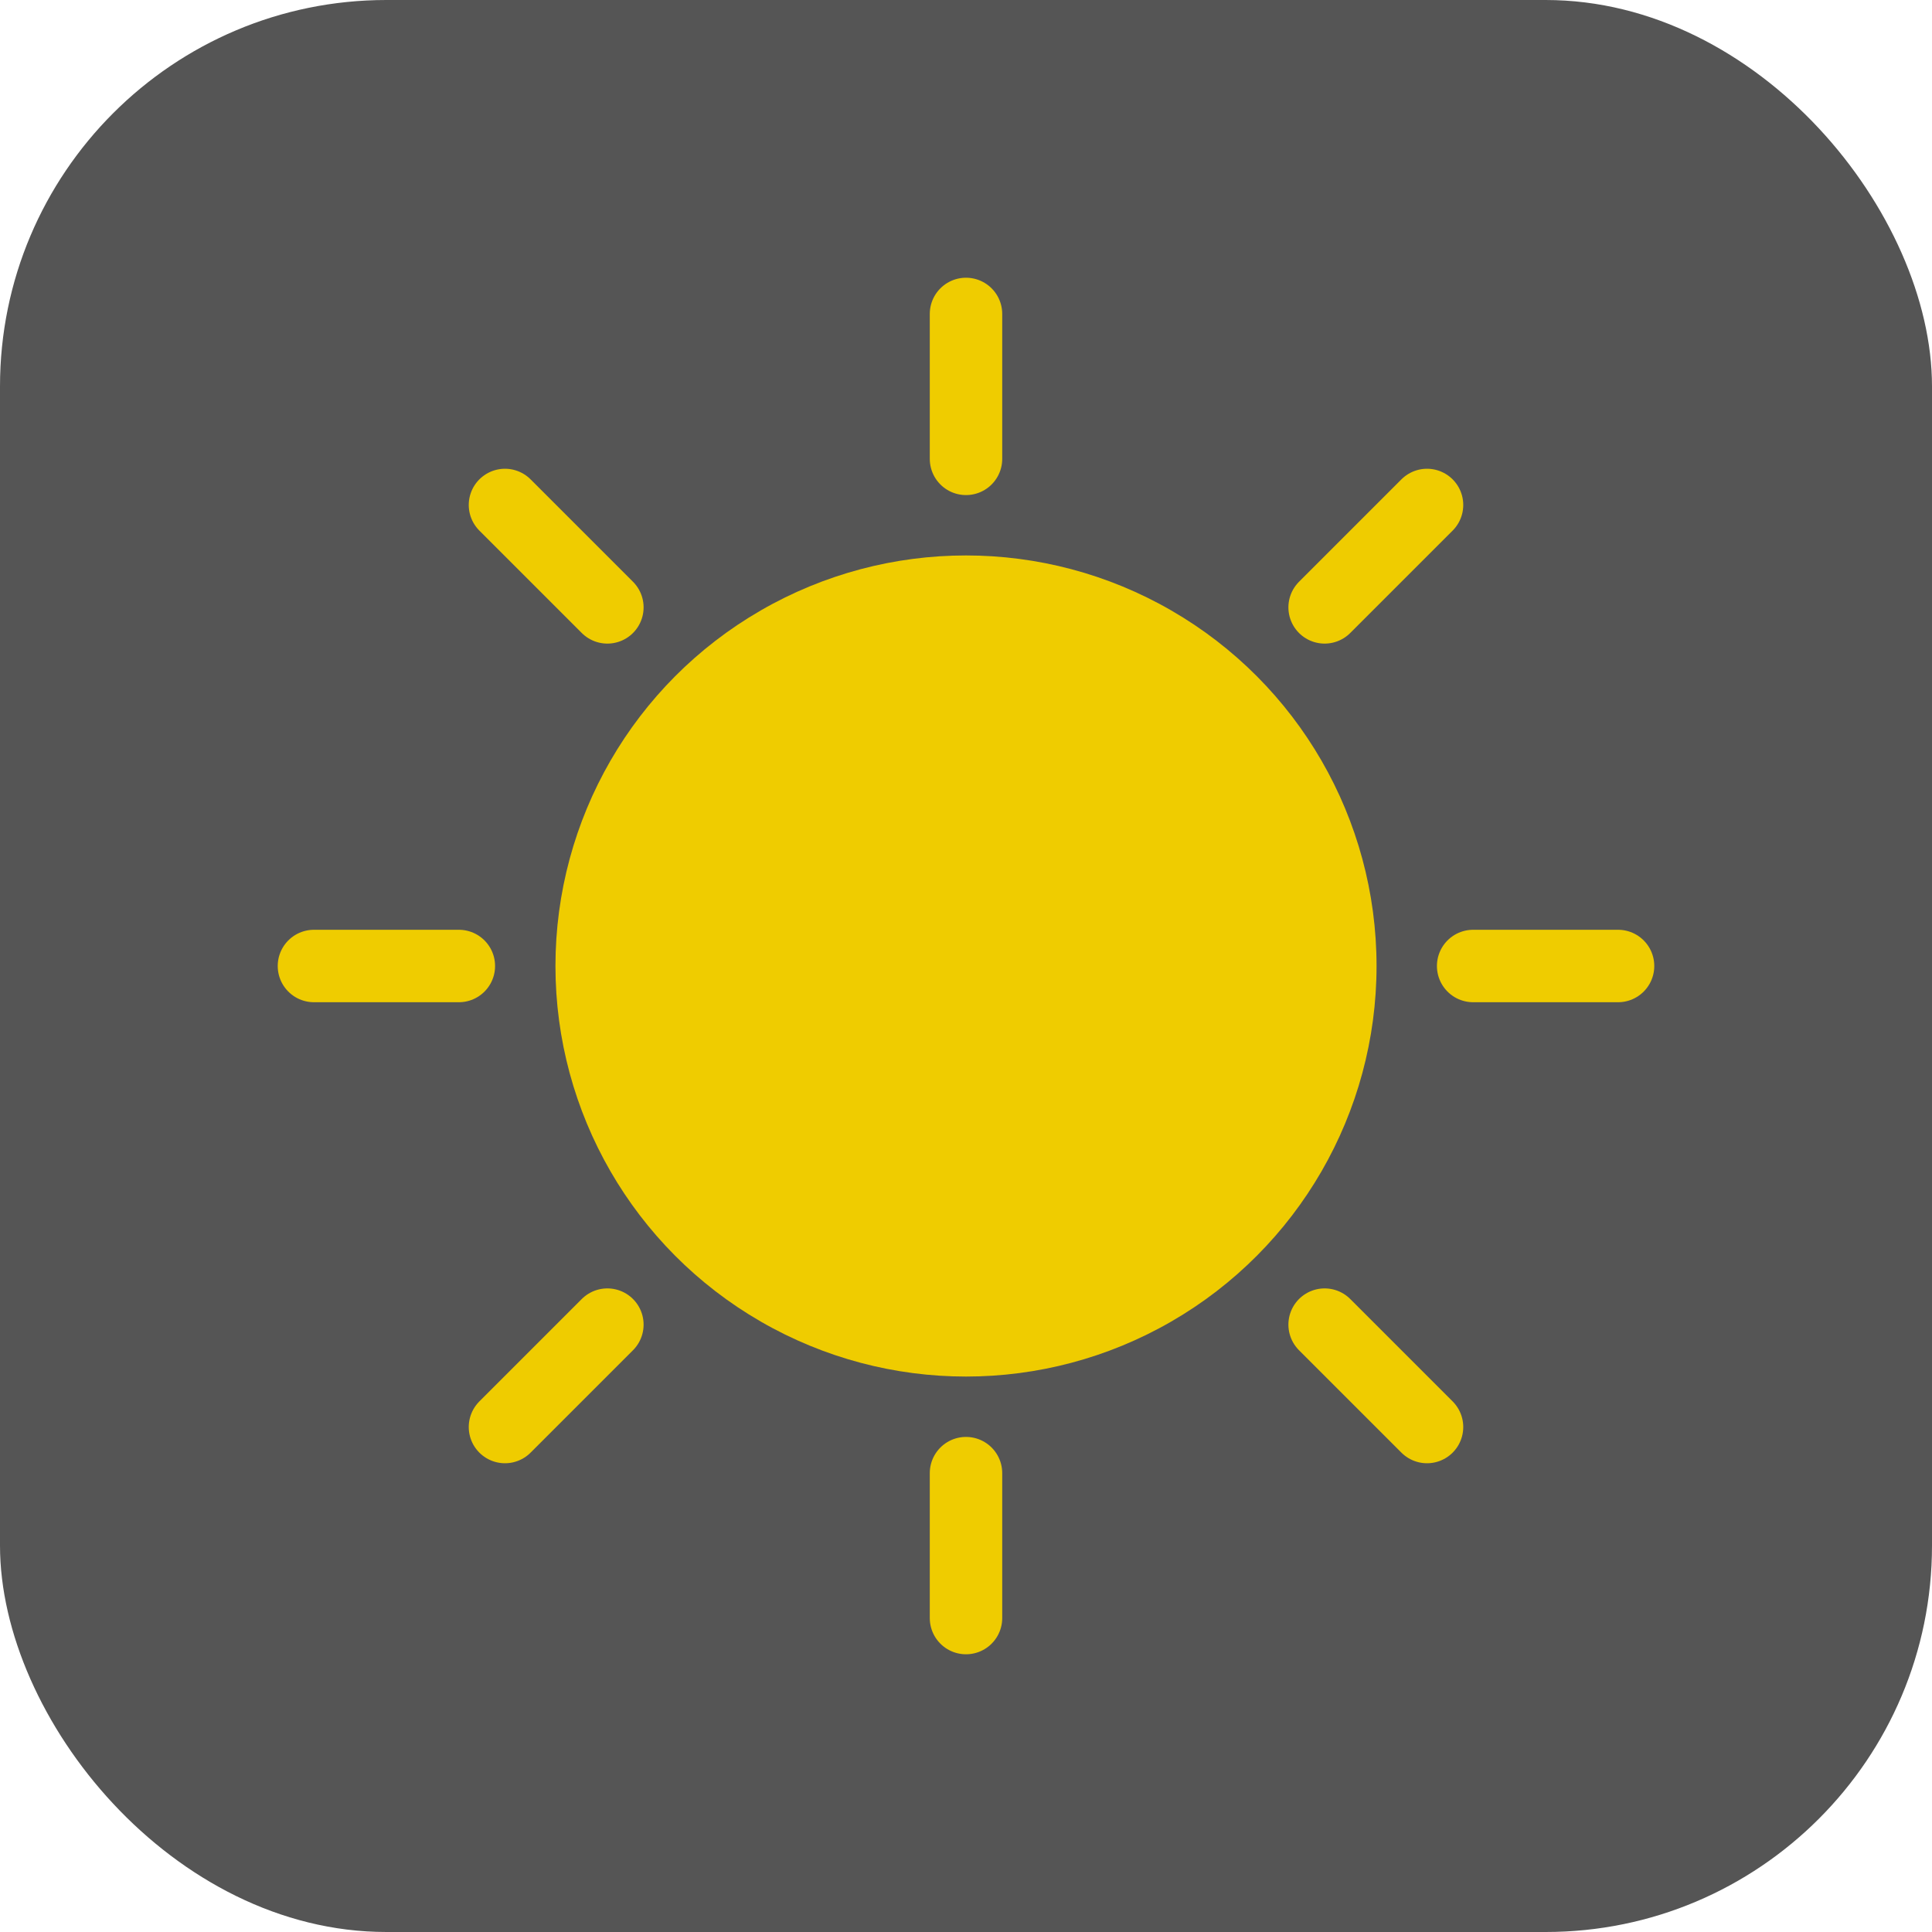 <svg xmlns="http://www.w3.org/2000/svg" version="1.1" xmlns:xlink="http://www.w3.org/1999/xlink" xmlns:svgjs="http://svgjs.com/svgjs" width="1000" height="1000"><rect width="1000" height="1000" rx="200" ry="200" fill="#555555"></rect><g transform="matrix(12.5,0,0,12.5,100,100)"><svg xmlns="http://www.w3.org/2000/svg" version="1.1" xmlns:xlink="http://www.w3.org/1999/xlink" xmlns:svgjs="http://svgjs.com/svgjs" width="64" height="64"><svg data-name="Layer 1" id="Layer_1" viewBox="0 0 64 64" xmlns="http://www.w3.org/2000/svg"><defs><style>.cls-1{fill:#efcc00;}.cls-2{fill:none;stroke:#efcc00;stroke-linecap:round;stroke-miterlimit:10;stroke-width:3px;}</style></defs><title></title><circle class="cls-1" cx="32" cy="32" r="17"></circle><line class="cls-2" x1="32" x2="32" y1="5" y2="11"></line><line class="cls-2" x1="32" x2="32" y1="53" y2="59"></line><line class="cls-2" x1="59" x2="53" y1="32" y2="32"></line><line class="cls-2" x1="11" x2="5" y1="32" y2="32"></line><line class="cls-2" x1="51.09" x2="46.85" y1="12.91" y2="17.15"></line><line class="cls-2" x1="17.15" x2="12.91" y1="46.85" y2="51.09"></line><line class="cls-2" x1="51.09" x2="46.85" y1="51.09" y2="46.85"></line><line class="cls-2" x1="17.15" x2="12.91" y1="17.15" y2="12.91"></line></svg></svg></g></svg>